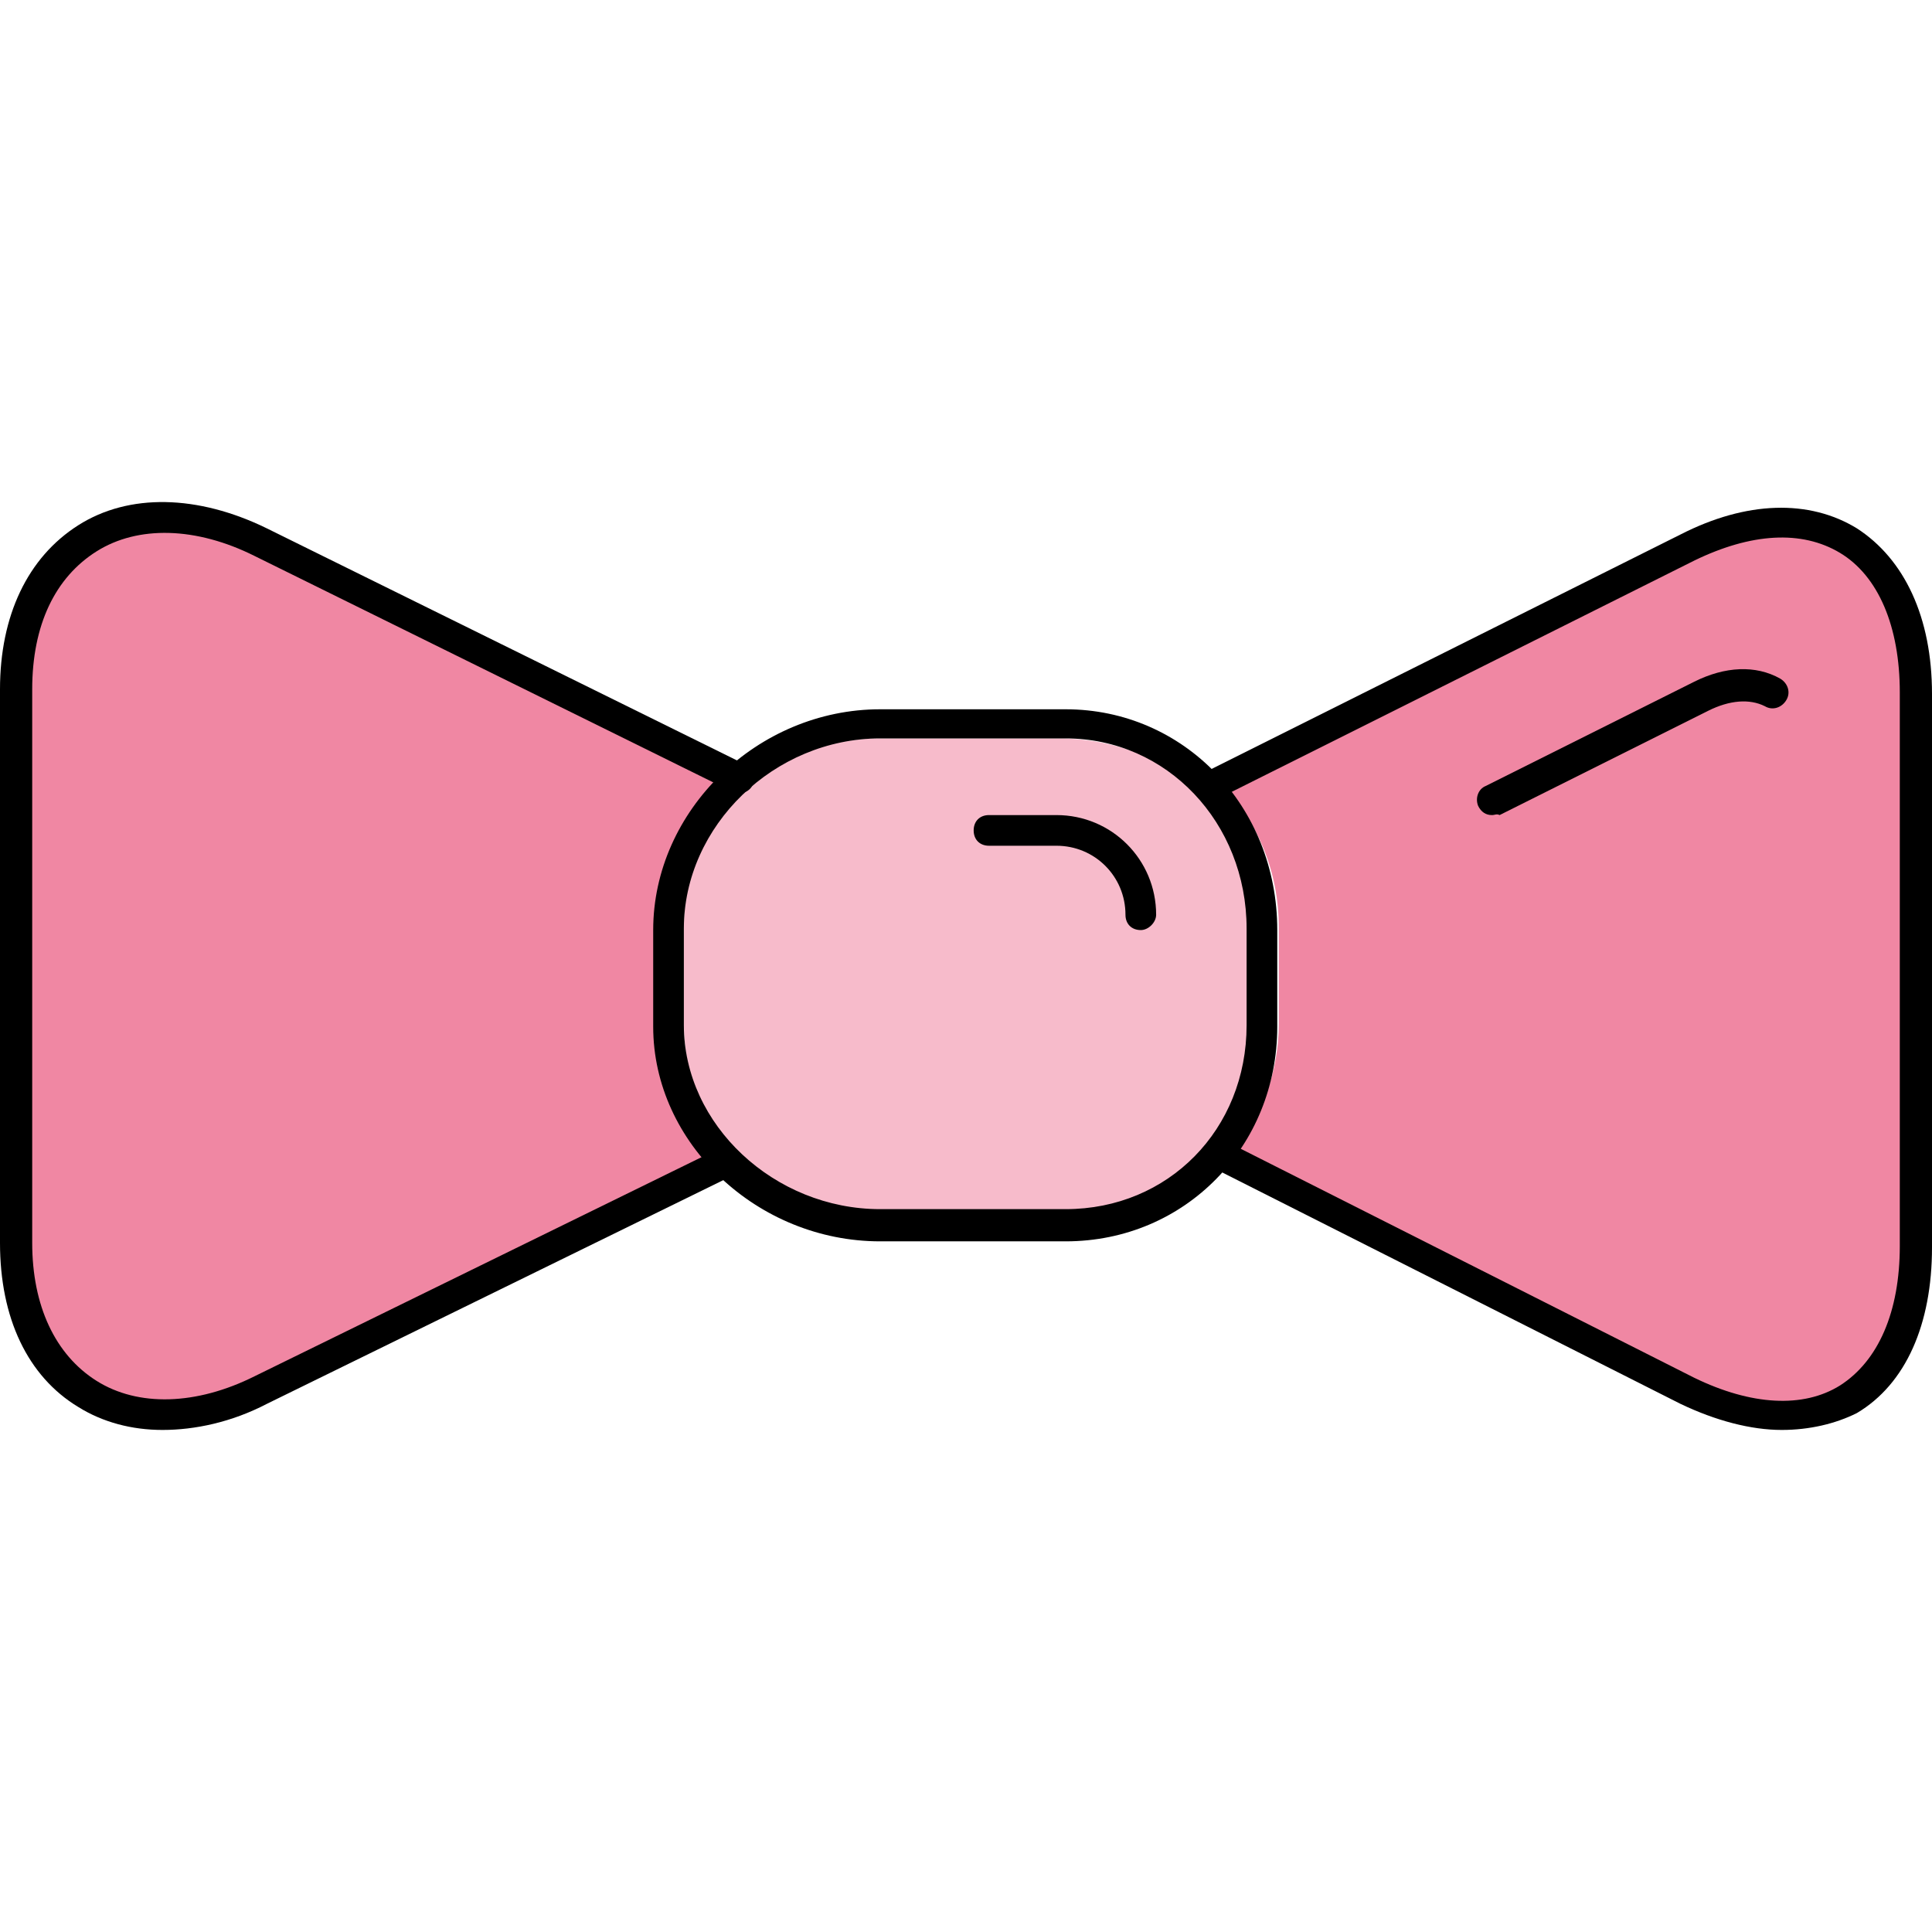 <svg width="459" height="459" viewBox="0 0 459 459" fill="none" xmlns="http://www.w3.org/2000/svg">
<g clip-path="url(#clip0_170_108)">
<path d="M440.057 129.166C430.222 122.973 417.107 123.701 402.9 130.623L291.065 186.359C290.7 186.359 290.7 186.359 290.336 186.359C298.715 195.101 303.815 207.123 303.815 220.237V243.187C303.815 254.48 299.807 265.044 293.615 273.423L403.265 328.43C417.472 335.352 430.586 336.08 440.422 329.887C449.165 324.423 454.265 314.223 455.722 301.109C455.722 299.287 456.086 297.102 456.086 295.28V163.773C456.086 161.587 456.086 159.766 455.722 157.944C453.9 144.83 448.8 134.63 440.057 129.166Z" fill="#F087A3"/>
<path d="M159.192 222.423V220.602C159.192 207.123 164.657 195.102 173.399 185.994L61.928 130.623C47.357 123.337 33.514 122.973 23.314 129.53C13.114 135.723 7.285 148.109 7.285 163.773V295.28C7.285 311.309 12.749 323.33 22.949 329.523C33.514 336.08 46.992 335.352 61.564 328.43L169.392 275.244L170.121 274.88C163.199 266.137 158.828 255.209 158.828 243.552L159.192 222.423Z" fill="#F087A3"/>
<path d="M289.606 193.28C280.864 181.987 267.021 175.43 251.356 175.43H209.099C195.621 175.43 183.599 180.53 175.221 189.273C167.206 197.652 162.471 208.216 162.471 220.237V243.187C162.471 254.48 166.478 265.044 173.399 273.059C173.764 273.423 175.949 276.337 175.949 276.337C184.328 284.716 195.985 290.544 209.099 290.544H253.178C268.478 290.544 281.956 282.53 290.335 271.602C296.164 263.952 299.806 253.752 299.806 243.187V222.423C299.806 211.13 296.164 201.659 289.606 193.28Z" fill="#F087A3" fill-opacity="0.57"/>
<path d="M38.614 339.723C31.329 339.723 24.407 337.901 18.579 334.259C6.557 326.973 0 313.13 0 295.28V163.773C0 146.287 6.557 132.444 18.579 124.794C30.6 117.144 46.993 117.509 63.386 125.523L177.043 181.623C178.864 182.351 179.593 184.537 178.864 186.359C178.136 188.18 175.95 188.909 174.129 188.18L60.471 132.08C46.629 125.159 32.786 124.794 22.95 130.987C13.114 137.18 7.65 148.473 7.65 163.773V295.28C7.65 310.216 13.114 321.873 22.95 328.066C32.786 334.259 46.629 333.894 60.471 326.973L171.214 272.694C173.036 271.966 175.221 272.694 175.95 274.516C176.679 276.337 175.95 278.523 174.129 279.251L63.386 333.53C55.007 337.901 46.264 339.723 38.614 339.723Z" fill="black"/>
<path d="M423.3 339.723C416.015 339.723 407.636 337.537 399.257 333.53L288.879 277.794C287.057 277.066 286.329 274.516 287.422 273.059C288.15 271.237 290.7 270.509 292.157 271.602L402.536 327.337C416.015 333.894 428.4 334.623 437.143 329.159C446.25 323.33 451.35 311.673 451.35 296.009V164.502C451.35 148.837 446.25 136.816 437.143 131.352C428.036 125.887 416.015 126.616 402.536 133.173L291.065 188.909C289.243 189.637 287.057 188.909 286.329 187.452C285.6 185.63 286.329 183.444 287.786 182.716L399.257 126.98C414.922 118.966 429.857 118.602 441.15 125.523C452.443 132.809 459 146.652 459 164.866V296.373C459 314.587 452.807 328.794 441.15 335.716C436.05 338.266 429.857 339.723 423.3 339.723Z" fill="black"/>
<path d="M253.178 294.916H209.1C179.957 294.916 155.186 271.602 155.186 243.916V220.966C155.186 192.552 179.957 168.509 209.1 168.509H253.178C281.228 168.509 303.45 191.459 303.45 220.966V243.916C303.45 272.33 281.593 294.916 253.178 294.916ZM209.1 175.43C183.964 175.43 162.471 196.195 162.471 220.602V243.552C162.471 267.23 183.964 287.266 209.1 287.266H253.178C277.586 287.266 296.164 268.323 296.164 243.552V220.602C296.164 195.466 277.221 175.43 253.178 175.43H209.1Z" fill="black"/>
<path d="M271.029 220.965C268.844 220.965 267.387 219.508 267.387 217.323C267.387 208.215 260.101 200.93 250.994 200.93H234.965C232.779 200.93 231.322 199.473 231.322 197.287C231.322 195.101 232.779 193.644 234.965 193.644H250.994C264.108 193.644 274.672 204.208 274.672 217.323C274.672 219.144 272.851 220.965 271.029 220.965Z" fill="black"/>
<path d="M354.45 193.644C352.993 193.644 351.9 192.916 351.172 191.459C350.443 189.637 351.172 187.452 352.993 186.723L402.536 161.952C409.822 158.309 417.107 157.944 422.936 161.223C424.757 162.316 425.486 164.502 424.393 166.323C423.3 168.144 421.115 168.873 419.293 167.78C415.65 165.959 410.915 166.323 405.815 168.873L356.272 193.644C355.543 193.28 355.179 193.644 354.45 193.644Z" fill="black"/>
</g>
<defs>
<clipPath id="clip0_170_108">
<rect width="459" height="459" fill="white"/>
</clipPath>
</defs>
</svg>
